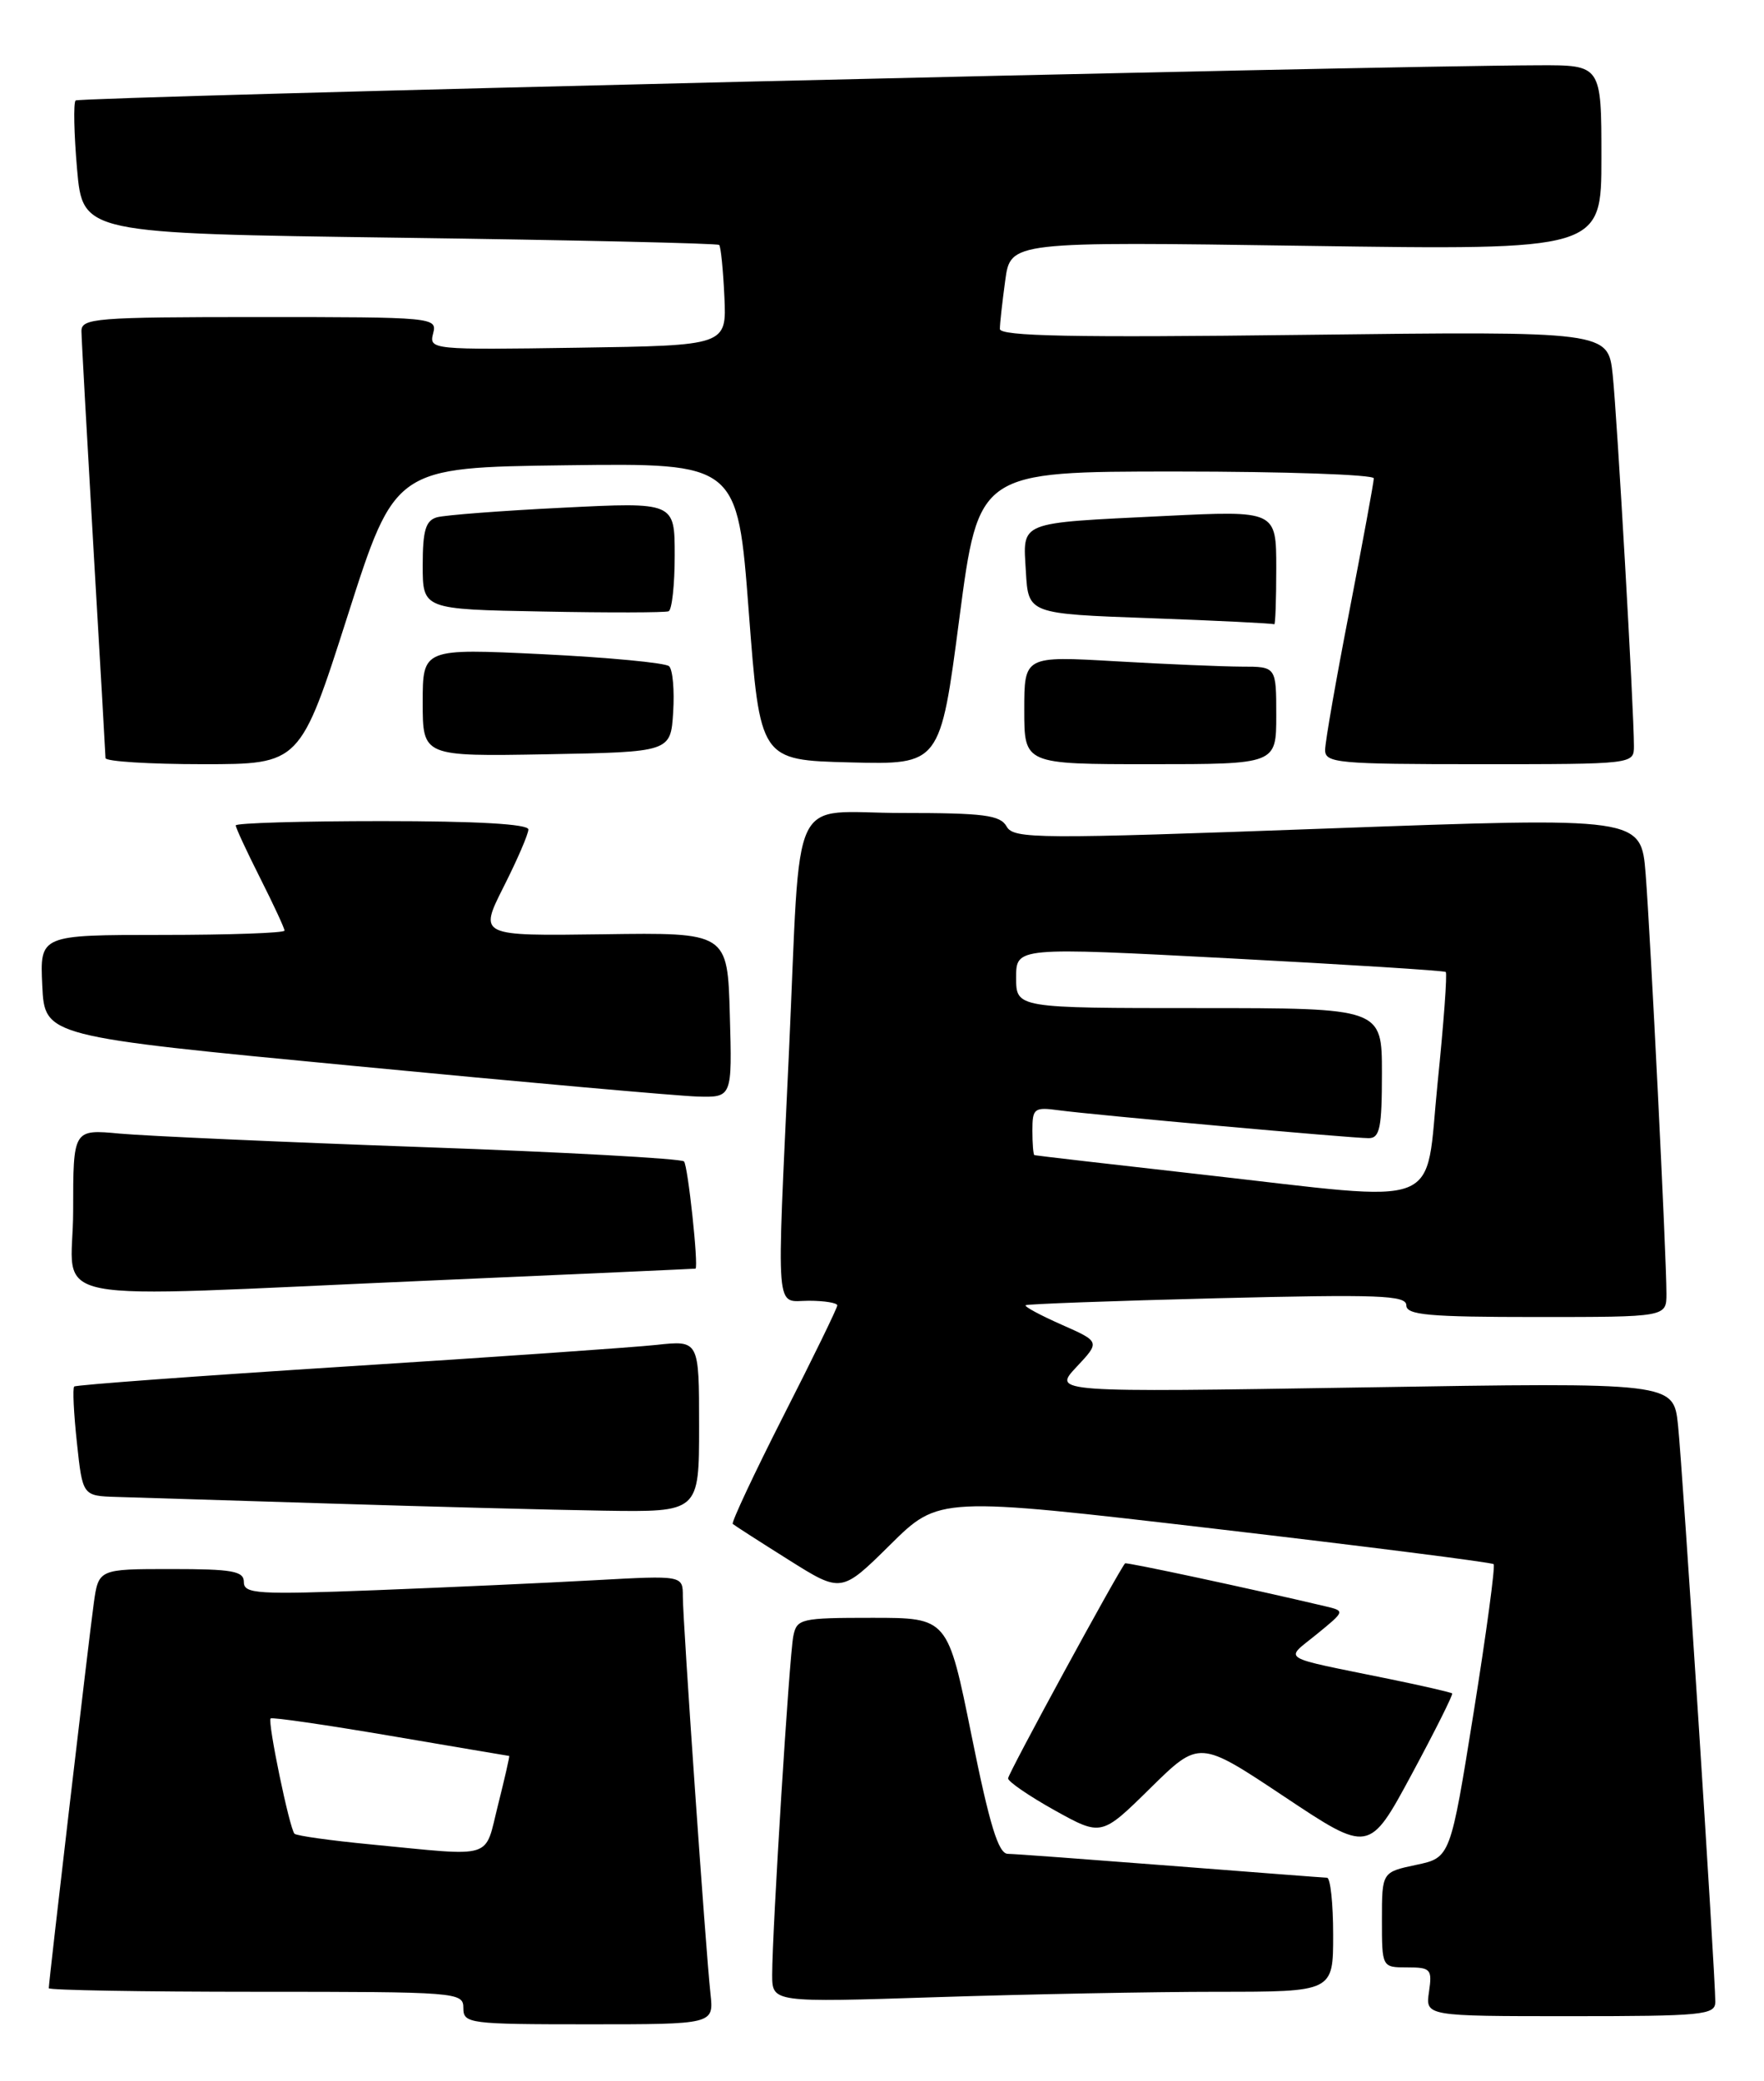 <?xml version="1.0" encoding="UTF-8" standalone="no"?>
<!DOCTYPE svg PUBLIC "-//W3C//DTD SVG 1.1//EN" "http://www.w3.org/Graphics/SVG/1.1/DTD/svg11.dtd" >
<svg xmlns="http://www.w3.org/2000/svg" xmlns:xlink="http://www.w3.org/1999/xlink" version="1.1" viewBox="0 0 217 256">
 <g >
 <path fill="currentColor"
d=" M 87.40 245.25 C 86.81 239.84 84.00 199.46 84.00 196.38 C 84.00 193.78 84.00 193.78 73.25 194.37 C 67.34 194.70 55.19 195.25 46.25 195.60 C 31.70 196.16 30.00 196.06 30.00 194.61 C 30.00 193.25 28.62 193.00 21.06 193.00 C 12.12 193.00 12.12 193.00 11.53 197.25 C 10.93 201.61 6.00 243.76 6.00 244.56 C 6.00 244.80 17.48 245.00 31.50 245.00 C 56.33 245.00 57.00 245.05 57.00 247.00 C 57.00 248.91 57.67 249.00 72.40 249.00 C 87.81 249.00 87.81 249.00 87.40 245.25 Z  M 211.01 246.25 C 211.02 243.01 206.98 180.55 206.42 175.27 C 205.86 170.04 205.86 170.04 167.68 170.66 C 129.50 171.27 129.50 171.27 132.42 168.15 C 135.34 165.04 135.34 165.04 130.59 162.94 C 127.97 161.78 125.98 160.71 126.17 160.55 C 126.35 160.40 136.96 160.01 149.75 159.69 C 169.61 159.20 173.00 159.32 173.00 160.56 C 173.00 161.75 175.72 162.00 189.00 162.00 C 205.00 162.00 205.00 162.00 205.00 159.13 C 205.00 154.53 203.04 115.16 202.44 107.50 C 201.88 100.50 201.88 100.50 163.32 101.91 C 127.53 103.22 124.69 103.21 123.83 101.66 C 123.04 100.26 121.05 100.00 111.00 100.00 C 96.88 100.00 98.57 96.42 97.05 129.50 C 95.52 162.58 95.32 160.00 99.50 160.00 C 101.42 160.00 103.00 160.26 103.00 160.57 C 103.00 160.89 100.03 166.99 96.39 174.13 C 92.76 181.28 89.95 187.27 90.14 187.45 C 90.34 187.63 93.42 189.61 97.00 191.86 C 103.50 195.95 103.50 195.95 109.50 190.02 C 115.50 184.08 115.50 184.08 149.42 188.04 C 168.07 190.22 183.51 192.18 183.74 192.40 C 183.96 192.62 182.85 200.84 181.28 210.65 C 178.42 228.50 178.42 228.50 174.21 229.39 C 170.00 230.28 170.00 230.28 170.00 236.14 C 170.00 242.00 170.00 242.00 173.11 242.00 C 176.00 242.00 176.20 242.21 175.79 245.00 C 175.35 248.00 175.35 248.00 193.17 248.00 C 209.48 248.00 211.00 247.85 211.01 246.25 Z  M 149.75 245.00 C 164.00 245.00 164.00 245.00 164.00 238.00 C 164.00 234.15 163.66 230.99 163.25 230.97 C 162.84 230.96 154.18 230.29 144.00 229.50 C 133.82 228.71 124.81 228.04 123.97 228.03 C 122.82 228.01 121.74 224.51 119.52 213.50 C 116.59 199.00 116.59 199.00 107.31 199.00 C 98.49 199.00 98.02 199.11 97.59 201.25 C 97.09 203.75 94.99 237.56 94.99 242.91 C 95.00 246.32 95.00 246.32 115.25 245.66 C 126.39 245.30 141.91 245.00 149.75 245.00 Z  M 178.64 208.30 C 178.50 208.17 175.04 207.37 170.94 206.53 C 157.06 203.69 158.00 204.27 162.00 201.00 C 165.48 198.16 165.48 198.16 162.99 197.57 C 153.98 195.44 138.54 192.13 138.40 192.30 C 137.47 193.44 124.00 218.18 124.01 218.75 C 124.02 219.16 126.61 220.93 129.76 222.69 C 135.50 225.87 135.50 225.87 141.51 219.95 C 147.53 214.03 147.53 214.03 157.98 220.99 C 168.43 227.95 168.43 227.95 173.66 218.25 C 176.53 212.92 178.77 208.44 178.64 208.30 Z  M 86.00 175.43 C 86.00 164.86 86.00 164.86 80.75 165.43 C 77.86 165.74 60.65 166.94 42.50 168.09 C 24.35 169.25 9.33 170.35 9.13 170.55 C 8.92 170.75 9.07 173.85 9.46 177.45 C 10.16 184.00 10.16 184.00 14.33 184.13 C 16.62 184.20 28.40 184.56 40.50 184.94 C 52.60 185.32 67.79 185.72 74.25 185.82 C 86.00 186.00 86.00 186.00 86.00 175.43 Z  M 53.00 157.51 C 70.88 156.73 85.53 156.07 85.56 156.05 C 85.95 155.75 84.62 143.33 84.14 142.86 C 83.79 142.51 69.33 141.71 52.00 141.10 C 34.67 140.48 17.91 139.73 14.75 139.44 C 9.00 138.90 9.00 138.90 9.00 148.95 C 9.00 160.73 3.47 159.66 53.00 157.51 Z  M 89.78 124.85 C 89.50 114.70 89.50 114.70 74.20 114.92 C 58.91 115.13 58.91 115.13 61.95 109.09 C 63.63 105.77 65.00 102.59 65.00 102.03 C 65.00 101.36 58.67 101.00 47.00 101.00 C 37.10 101.00 29.00 101.24 29.00 101.53 C 29.00 101.82 30.35 104.73 32.00 108.00 C 33.65 111.27 35.00 114.18 35.00 114.47 C 35.00 114.76 28.23 115.00 19.95 115.00 C 4.90 115.00 4.90 115.00 5.20 121.24 C 5.50 127.48 5.50 127.48 43.50 131.11 C 64.40 133.12 83.43 134.81 85.78 134.88 C 90.07 135.00 90.07 135.00 89.78 124.85 Z  M 42.76 75.75 C 48.59 57.50 48.59 57.50 69.65 57.23 C 90.72 56.96 90.72 56.96 92.11 75.23 C 93.50 93.50 93.50 93.50 104.58 93.78 C 115.66 94.06 115.66 94.06 118.02 76.03 C 120.39 58.00 120.39 58.00 144.69 58.00 C 158.06 58.00 169.00 58.38 169.00 58.84 C 169.00 59.29 167.65 66.61 166.01 75.09 C 164.36 83.56 163.01 91.29 163.01 92.25 C 163.00 93.86 164.57 94.00 182.00 94.00 C 201.00 94.00 201.00 94.00 201.00 91.75 C 201.00 87.37 198.94 51.41 198.39 46.12 C 197.82 40.74 197.82 40.74 160.41 41.19 C 131.99 41.54 123.00 41.36 123.00 40.46 C 123.00 39.81 123.30 37.13 123.66 34.49 C 124.31 29.71 124.31 29.71 160.66 30.24 C 197.00 30.77 197.00 30.77 197.00 19.39 C 197.00 8.00 197.00 8.00 189.25 8.03 C 167.58 8.11 9.75 11.91 9.30 12.36 C 9.02 12.65 9.10 16.44 9.48 20.80 C 10.18 28.71 10.18 28.71 49.14 29.24 C 70.57 29.53 88.26 29.93 88.47 30.13 C 88.67 30.33 88.96 33.20 89.11 36.50 C 89.39 42.50 89.39 42.50 71.07 42.77 C 53.11 43.04 52.77 43.01 53.28 41.02 C 53.80 39.04 53.40 39.00 31.91 39.00 C 11.70 39.00 10.00 39.14 10.02 40.75 C 10.03 41.71 10.70 53.75 11.50 67.50 C 12.31 81.25 12.97 92.84 12.98 93.25 C 12.99 93.66 18.38 94.00 24.96 94.00 C 36.92 94.00 36.92 94.00 42.76 75.75 Z  M 157.00 88.00 C 157.00 82.00 157.00 82.00 152.75 82.00 C 150.41 81.99 143.44 81.70 137.25 81.34 C 126.00 80.69 126.00 80.69 126.00 87.35 C 126.00 94.00 126.00 94.00 141.50 94.00 C 157.00 94.00 157.00 94.00 157.00 88.00 Z  M 82.81 87.61 C 82.98 84.92 82.76 82.38 82.31 81.95 C 81.86 81.53 74.86 80.87 66.75 80.47 C 52.00 79.76 52.00 79.76 52.00 86.41 C 52.00 93.05 52.00 93.05 67.25 92.78 C 82.50 92.50 82.50 92.50 82.81 87.61 Z  M 157.00 69.90 C 157.00 62.80 157.00 62.80 143.25 63.47 C 125.02 64.37 125.84 64.04 126.20 70.33 C 126.50 75.50 126.50 75.50 141.50 76.04 C 149.75 76.34 156.61 76.68 156.75 76.79 C 156.89 76.91 157.00 73.80 157.00 69.90 Z  M 83.00 68.32 C 83.00 61.76 83.00 61.76 69.25 62.45 C 61.69 62.82 54.71 63.36 53.75 63.63 C 52.36 64.03 52.00 65.25 52.00 69.54 C 52.00 74.95 52.00 74.95 66.75 75.22 C 74.86 75.38 81.84 75.36 82.25 75.19 C 82.66 75.02 83.00 71.93 83.00 68.32 Z  M 45.59 226.87 C 40.69 226.40 36.48 225.81 36.23 225.56 C 35.62 224.95 32.89 211.78 33.29 211.38 C 33.46 211.20 40.11 212.17 48.05 213.52 C 56.00 214.87 62.56 215.99 62.64 215.99 C 62.71 216.00 62.10 218.70 61.27 222.00 C 59.55 228.82 61.04 228.36 45.59 226.87 Z  M 148.00 144.49 C 136.72 143.22 127.39 142.14 127.25 142.09 C 127.11 142.04 127.00 140.68 127.00 139.06 C 127.00 136.33 127.22 136.16 130.25 136.57 C 134.45 137.14 166.24 140.00 168.37 140.00 C 169.74 140.00 170.00 138.72 170.00 132.00 C 170.00 124.00 170.00 124.00 147.50 124.00 C 125.00 124.00 125.00 124.00 125.00 120.25 C 125.00 116.50 125.00 116.50 151.25 117.88 C 165.69 118.64 177.66 119.39 177.85 119.56 C 178.05 119.73 177.60 125.86 176.85 133.19 C 175.24 149.03 178.16 147.89 148.00 144.49 Z "/>
</g>
</svg>